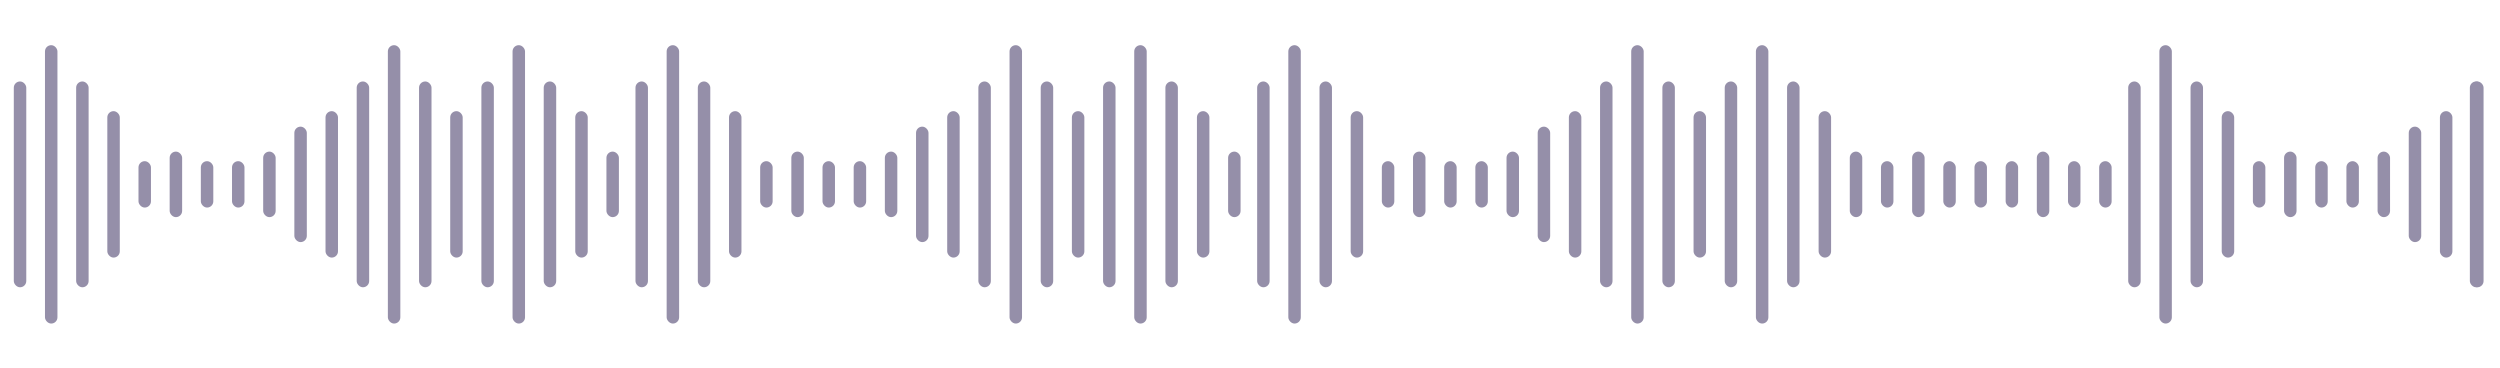 <svg width="401" height="59" viewBox="0 0 401 59" fill="none" xmlns="http://www.w3.org/2000/svg">
<mask id="mask0_1668_6080" style="mask-type:alpha" maskUnits="userSpaceOnUse" x="0" y="0" width="401" height="59">
<rect x="0.364" y="0.556" width="400" height="58.034" fill="white"/>
</mask>
<g mask="url(#mask0_1668_6080)">
<rect x="2.214" y="13.067" width="2" height="33.012" rx="1" fill="#958FA9"/>
<rect x="12.214" y="13.067" width="2" height="33.012" rx="1" fill="#958FA9"/>
<rect x="57.214" y="13.067" width="2" height="33.012" rx="1" fill="#958FA9"/>
<rect x="87.214" y="13.067" width="2" height="33.012" rx="1" fill="#958FA9"/>
<rect x="67.214" y="13.067" width="2" height="33.012" rx="1" fill="#958FA9"/>
<rect x="77.214" y="13.067" width="2" height="33.012" rx="1" fill="#958FA9"/>
<rect x="17.214" y="17.829" width="2" height="23.488" rx="1" fill="#958FA9"/>
<rect x="52.214" y="17.829" width="2" height="23.488" rx="1" fill="#958FA9"/>
<rect x="72.214" y="17.829" width="2" height="23.488" rx="1" fill="#958FA9"/>
<rect x="92.272" y="17.829" width="2" height="23.488" rx="1" fill="#958FA9"/>
<rect x="22.214" y="25.852" width="2" height="7.441" rx="1" fill="#958FA9"/>
<rect x="32.214" y="25.852" width="2" height="7.441" rx="1" fill="#958FA9"/>
<rect x="37.214" y="25.852" width="2" height="7.441" rx="1" fill="#958FA9"/>
<rect x="27.214" y="24.317" width="2" height="10.512" rx="1" fill="#958FA9"/>
<rect x="42.214" y="24.317" width="2" height="10.512" rx="1" fill="#958FA9"/>
<rect x="97.272" y="24.317" width="2" height="10.512" rx="1" fill="#958FA9"/>
<rect x="47.214" y="20.314" width="2" height="18.52" rx="1" fill="#958FA9"/>
<rect x="7.214" y="7.247" width="2" height="44.652" rx="1" fill="#958FA9"/>
<rect x="62.214" y="7.247" width="2" height="44.652" rx="1" fill="#958FA9"/>
<rect x="82.214" y="7.247" width="2" height="44.652" rx="1" fill="#958FA9"/>
<rect x="101.931" y="13.067" width="2" height="33.012" rx="1" fill="#958FA9"/>
<rect x="111.931" y="13.067" width="2" height="33.012" rx="1" fill="#958FA9"/>
<rect x="156.931" y="13.067" width="2" height="33.012" rx="1" fill="#958FA9"/>
<rect x="186.931" y="13.067" width="2" height="33.012" rx="1" fill="#958FA9"/>
<rect x="166.931" y="13.067" width="2" height="33.012" rx="1" fill="#958FA9"/>
<rect x="176.931" y="13.067" width="2" height="33.012" rx="1" fill="#958FA9"/>
<rect x="116.931" y="17.829" width="2" height="23.488" rx="1" fill="#958FA9"/>
<rect x="151.931" y="17.829" width="2" height="23.488" rx="1" fill="#958FA9"/>
<rect x="171.931" y="17.829" width="2" height="23.488" rx="1" fill="#958FA9"/>
<rect x="191.989" y="17.829" width="2" height="23.488" rx="1" fill="#958FA9"/>
<rect x="121.931" y="25.852" width="2" height="7.441" rx="1" fill="#958FA9"/>
<rect x="131.931" y="25.852" width="2" height="7.441" rx="1" fill="#958FA9"/>
<rect x="136.931" y="25.852" width="2" height="7.441" rx="1" fill="#958FA9"/>
<rect x="126.931" y="24.317" width="2" height="10.512" rx="1" fill="#958FA9"/>
<rect x="141.931" y="24.317" width="2" height="10.512" rx="1" fill="#958FA9"/>
<rect x="196.989" y="24.317" width="2" height="10.512" rx="1" fill="#958FA9"/>
<rect x="146.931" y="20.314" width="2" height="18.52" rx="1" fill="#958FA9"/>
<rect x="106.931" y="7.247" width="2" height="44.652" rx="1" fill="#958FA9"/>
<rect x="161.931" y="7.247" width="2" height="44.652" rx="1" fill="#958FA9"/>
<rect x="181.931" y="7.247" width="2" height="44.652" rx="1" fill="#958FA9"/>
<rect x="341.364" y="13.067" width="2" height="33.012" rx="1" fill="#958FA9"/>
<rect x="351.364" y="13.067" width="2" height="33.012" rx="1" fill="#958FA9"/>
<rect x="396.364" y="13.067" width="2" height="33.012" rx="1" fill="#958FA9"/>
<rect x="356.364" y="17.829" width="2" height="23.488" rx="1" fill="#958FA9"/>
<rect x="391.364" y="17.829" width="2" height="23.488" rx="1" fill="#958FA9"/>
<rect x="361.364" y="25.852" width="2" height="7.441" rx="1" fill="#958FA9"/>
<rect x="371.364" y="25.852" width="2" height="7.441" rx="1" fill="#958FA9"/>
<rect x="376.364" y="25.852" width="2" height="7.441" rx="1" fill="#958FA9"/>
<rect x="366.364" y="24.317" width="2" height="10.512" rx="1" fill="#958FA9"/>
<rect x="381.364" y="24.317" width="2" height="10.512" rx="1" fill="#958FA9"/>
<rect x="386.364" y="20.314" width="2" height="18.52" rx="1" fill="#958FA9"/>
<rect x="346.364" y="7.247" width="2" height="44.652" rx="1" fill="#958FA9"/>
<rect x="201.647" y="13.067" width="2" height="33.012" rx="1" fill="#958FA9"/>
<rect x="211.647" y="13.067" width="2" height="33.012" rx="1" fill="#958FA9"/>
<rect x="256.647" y="13.067" width="2" height="33.012" rx="1" fill="#958FA9"/>
<rect x="286.647" y="13.067" width="2" height="33.012" rx="1" fill="#958FA9"/>
<rect x="266.647" y="13.067" width="2" height="33.012" rx="1" fill="#958FA9"/>
<rect x="276.647" y="13.067" width="2" height="33.012" rx="1" fill="#958FA9"/>
<rect x="216.647" y="17.829" width="2" height="23.488" rx="1" fill="#958FA9"/>
<rect x="251.647" y="17.829" width="2" height="23.488" rx="1" fill="#958FA9"/>
<rect x="271.647" y="17.829" width="2" height="23.488" rx="1" fill="#958FA9"/>
<rect x="291.706" y="17.829" width="2" height="23.488" rx="1" fill="#958FA9"/>
<rect x="221.647" y="25.852" width="2" height="7.441" rx="1" fill="#958FA9"/>
<rect x="301.706" y="25.852" width="2" height="7.441" rx="1" fill="#958FA9"/>
<rect x="321.706" y="25.852" width="2" height="7.441" rx="1" fill="#958FA9"/>
<rect x="231.647" y="25.852" width="2" height="7.441" rx="1" fill="#958FA9"/>
<rect x="311.706" y="25.852" width="2" height="7.441" rx="1" fill="#958FA9"/>
<rect x="331.706" y="25.852" width="2" height="7.441" rx="1" fill="#958FA9"/>
<rect x="236.647" y="25.852" width="2" height="7.441" rx="1" fill="#958FA9"/>
<rect x="316.706" y="25.852" width="2" height="7.441" rx="1" fill="#958FA9"/>
<rect x="336.706" y="25.852" width="2" height="7.441" rx="1" fill="#958FA9"/>
<rect x="226.647" y="24.317" width="2" height="10.512" rx="1" fill="#958FA9"/>
<rect x="306.706" y="24.317" width="2" height="10.512" rx="1" fill="#958FA9"/>
<rect x="326.706" y="24.317" width="2" height="10.512" rx="1" fill="#958FA9"/>
<rect x="241.647" y="24.317" width="2" height="10.512" rx="1" fill="#958FA9"/>
<rect x="296.706" y="24.317" width="2" height="10.512" rx="1" fill="#958FA9"/>
<rect x="246.647" y="20.314" width="2" height="18.52" rx="1" fill="#958FA9"/>
<rect x="206.647" y="7.247" width="2" height="44.652" rx="1" fill="#958FA9"/>
<rect x="261.647" y="7.247" width="2" height="44.652" rx="1" fill="#958FA9"/>
<rect x="281.647" y="7.247" width="2" height="44.652" rx="1" fill="#958FA9"/>
<rect x="396.165" y="13.067" width="2" height="33.012" rx="1" fill="#958FA9"/>
</g>
</svg>
